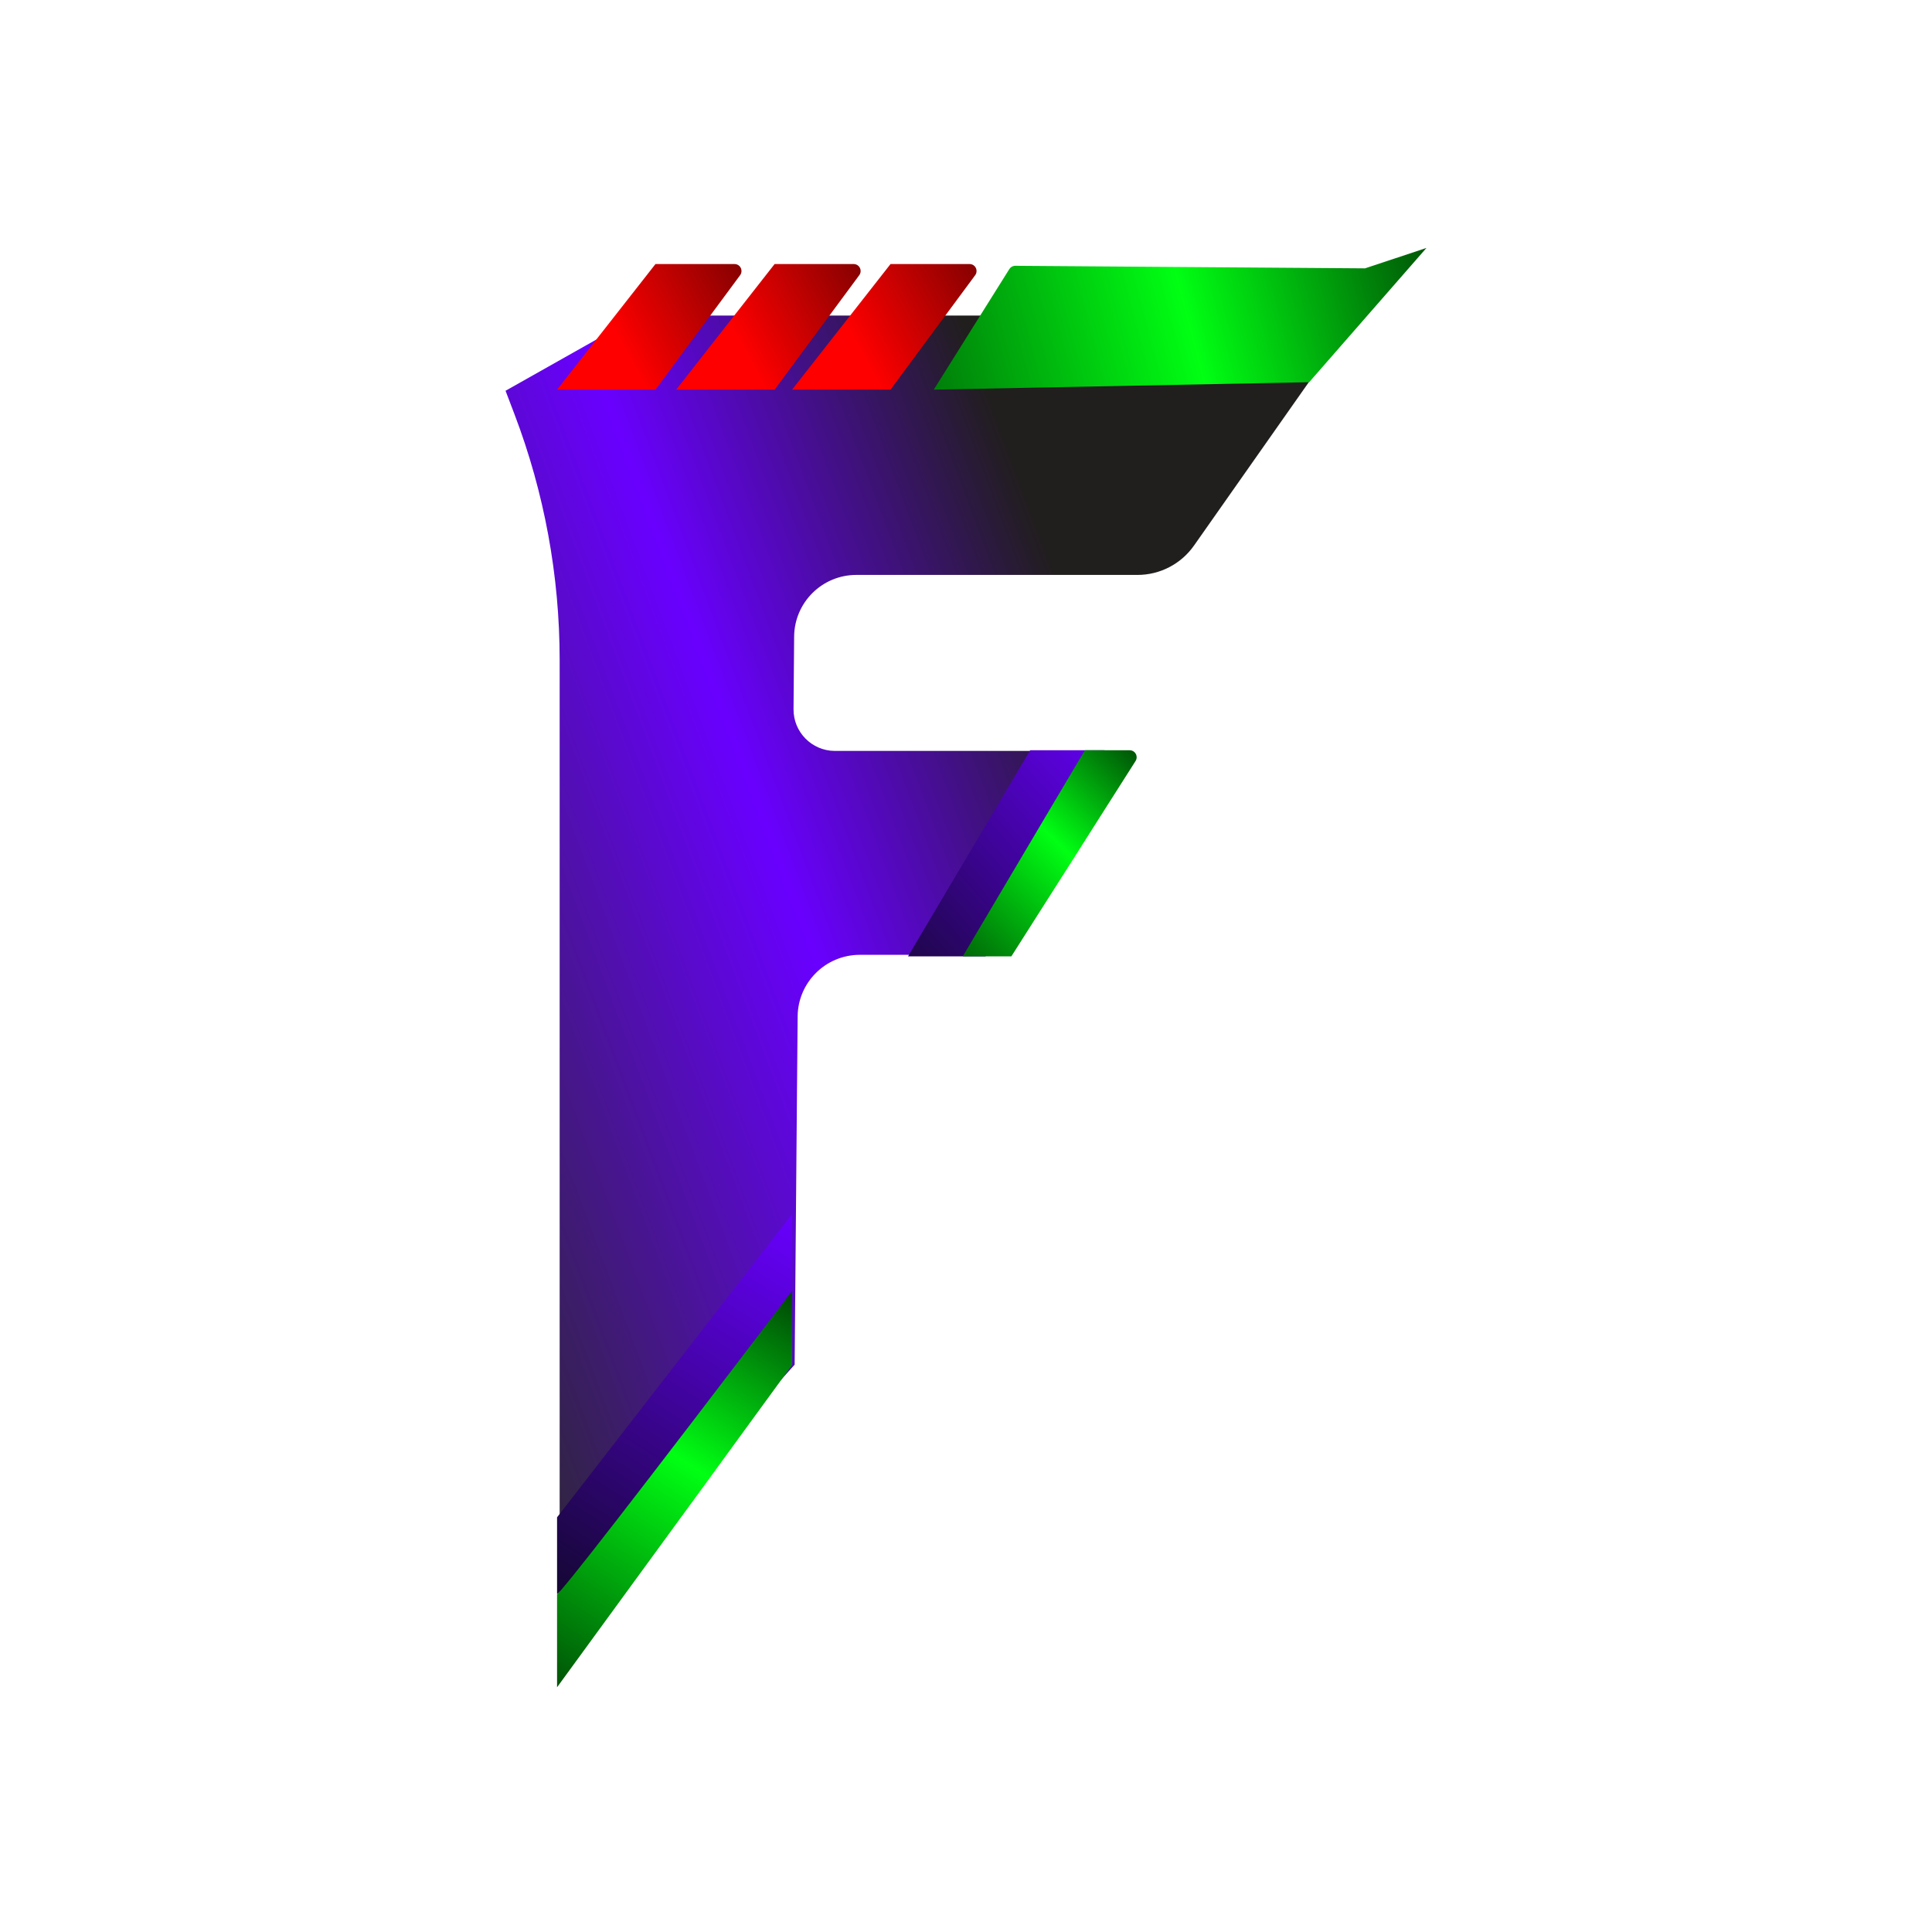 <?xml version="1.0" encoding="UTF-8"?>
<svg width="600px" height="600px" viewBox="0 0 600 600" version="1.1" xmlns="http://www.w3.org/2000/svg" xmlns:xlink="http://www.w3.org/1999/xlink">
    <title>F_Logo600x600</title>
    <defs>
        <linearGradient x1="59.649%" y1="11.168%" x2="-21.692%" y2="57.916%" id="linearGradient-1">
            <stop stop-color="#211E1E" offset="0%"></stop>
            <stop stop-color="#6900FF" offset="42.052%"></stop>
            <stop stop-color="#292929" offset="100%"></stop>
        </linearGradient>
        <linearGradient x1="130.203%" y1="43.379%" x2="-53.755%" y2="57.344%" id="linearGradient-2">
            <stop stop-color="#000100" offset="0%"></stop>
            <stop stop-color="#00FF13" offset="42.756%"></stop>
            <stop stop-color="#000901" offset="100%"></stop>
        </linearGradient>
        <linearGradient x1="103.742%" y1="36.386%" x2="14.955%" y2="52.937%" id="linearGradient-3">
            <stop stop-color="#060303" offset="0%"></stop>
            <stop stop-color="#FF0000" offset="100%"></stop>
        </linearGradient>
        <linearGradient x1="77.797%" y1="-30.056%" x2="14.041%" y2="138.794%" id="linearGradient-4">
            <stop stop-color="#000100" offset="0%"></stop>
            <stop stop-color="#00FF13" offset="42.756%"></stop>
            <stop stop-color="#000901" offset="100%"></stop>
        </linearGradient>
        <linearGradient x1="12.854%" y1="138.794%" x2="71.338%" y2="-11.146%" id="linearGradient-5">
            <stop stop-color="#000901" offset="0%"></stop>
            <stop stop-color="#6800FE" offset="100%"></stop>
        </linearGradient>
        <linearGradient x1="-53.157%" y1="136.166%" x2="109.257%" y2="-9.336%" id="linearGradient-6">
            <stop stop-color="#000901" offset="0%"></stop>
            <stop stop-color="#6800FE" offset="100%"></stop>
        </linearGradient>
        <linearGradient x1="110.923%" y1="-30.056%" x2="-28.814%" y2="138.794%" id="linearGradient-7">
            <stop stop-color="#000100" offset="0%"></stop>
            <stop stop-color="#00FF13" offset="42.756%"></stop>
            <stop stop-color="#000901" offset="100%"></stop>
        </linearGradient>
    </defs>
    <g id="F_Logo600x600" stroke="none" stroke-width="1" fill="none" fill-rule="evenodd">
        <g id="Group" transform="translate(157, 77)" fill-rule="nonzero">
            <path d="M16.806,416.711 L16.806,127.921 C16.806,101.844 12.048,75.985 2.765,51.614 L0,44.355 L0,44.355 L41.419,21 L264,21 L213.806,92.432 C209.789,98.147 203.24,101.549 196.253,101.549 L108.932,101.549 C98.332,101.549 89.714,110.093 89.627,120.689 L89.441,143.235 C89.383,150.34 95.097,156.148 102.205,156.206 C102.24,156.206 102.276,156.207 102.311,156.207 L175.269,156.207 L175.269,156.207 L134.852,219.533 L110.019,219.533 C99.422,219.533 90.806,228.073 90.714,238.666 L89.785,346.816 L89.785,346.816 L24.285,419.58 C22.7,421.341 19.987,421.484 18.226,419.899 C17.322,419.086 16.806,417.927 16.806,416.711 Z" id="Path" fill="url(#linearGradient-1)"></path>
            <path d="M158.303,5.545 C194.835,5.812 222.233,6.012 240.499,6.146 C246.37,6.189 255.177,6.253 266.92,6.339 L286,0 L249.576,41.696 L133,44 L156.47,6.55 C156.865,5.92 157.559,5.54 158.303,5.545 Z" id="Path-12-Copy" fill="url(#linearGradient-2)"></path>
            <path d="M119.564,5 L144.133,5 C145.317,5 146.277,5.971 146.277,7.169 C146.277,7.638 146.127,8.094 145.85,8.469 L119.564,44 L119.564,44 L204,44 L89,44" id="Path-12-Copy-2" fill="url(#linearGradient-3)"></path>
            <polyline id="Path-12-Copy-4" fill="url(#linearGradient-4)" points="89 323 89 346.912 16 447 16 445.49 16 442.895 16 418.161"></polyline>
            <path d="M89,300 L89,323.903 C40.921,387.156 16.588,418.52 16,417.993 L16,413.664 L16,394.216" id="Path-12-Copy-8" fill="url(#linearGradient-5)"></path>
            <path d="M162.935,156 L185.839,156 C187.033,156 188,156.97 188,158.167 C188,158.58 187.882,158.985 187.661,159.333 L149.065,220 L149.065,220 L125,220" id="Path-12-Copy-6" fill="url(#linearGradient-6)"></path>
            <path d="M179.908,156 L193.841,156 C195.033,156 196,156.97 196,158.167 C196,158.58 195.882,158.985 195.661,159.333 L157.093,220 L157.093,220 L142,220" id="Path-12-Copy-7" fill="url(#linearGradient-7)"></path>
            <path d="M83.564,5 L108.133,5 C109.317,5 110.277,5.971 110.277,7.169 C110.277,7.638 110.127,8.094 109.85,8.469 L83.564,44 L83.564,44 L168,44 L53,44" id="Path-12-Copy-3" fill="url(#linearGradient-3)"></path>
            <path d="M46.564,5 L71.133,5 C72.317,5 73.277,5.971 73.277,7.169 C73.277,7.638 73.127,8.094 72.85,8.469 L46.564,44 L46.564,44 L131,44 L16,44" id="Path-12-Copy-5" fill="url(#linearGradient-3)"></path>
        </g>
    </g>
</svg>